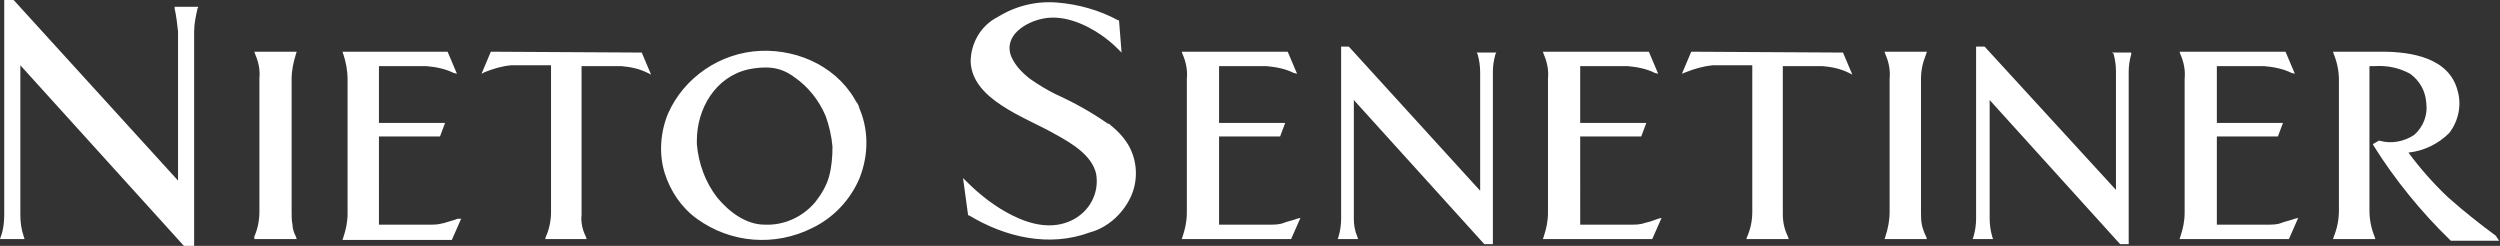 <?xml version="1.0" encoding="utf-8"?>
<!-- Generator: Adobe Illustrator 23.0.2, SVG Export Plug-In . SVG Version: 6.00 Build 0)  -->
<svg version="1.1" id="Capa_1" xmlns="http://www.w3.org/2000/svg" xmlns:xlink="http://www.w3.org/1999/xlink" x="0px" y="0px"
	 viewBox="0 0 294.9 29" style="enable-background:new 0 0 294.9 29;" xml:space="preserve">
<rect x="0" y="0" width="294.9" height="29" fill="#333333" stroke="none"/>
<style type="text/css">
	.st0{fill:#FFFFFF;}
</style>
<path id="Trazado_82" class="st0" d="M20.6,1c0.2,0.9,0.3,1.8,0.4,2.7v17.6L1.7,0.1L1.6,0H0.5v25.3c0,0.9-0.1,1.8-0.4,2.6L0,28.2
	h2.9l-0.1-0.3c-0.3-0.9-0.4-1.7-0.4-2.6V7.7l19.2,21.2l0.1,0.1h1.2V3.7c0-0.9,0.2-1.8,0.4-2.7l0.1-0.2h-2.8L20.6,1z M34.5,26.5
	c-0.1-0.5-0.1-1-0.1-1.5V9.3c0-1,0.2-1.9,0.5-2.9L35,6.1h-5l0.1,0.3c0.4,0.9,0.6,1.9,0.5,2.8V25c0,1-0.2,2-0.6,2.9L30,28.2h5
	l-0.1-0.3C34.7,27.5,34.5,27,34.5,26.5L34.5,26.5z M52.4,26.3l-0.1,0L52.4,26.3C52.4,26.3,52.4,26.3,52.4,26.3L52.4,26.3z
	 M52.4,26.3C52.5,26.3,52.6,26.3,52.4,26.3c-0.3,0.1-0.2,0.1-0.1,0c-0.5,0.2-1.1,0.2-1.6,0.2h-6V16.1h7.2l0.6-1.6h-7.8V7.8h5.6
	c1.1,0.1,2.2,0.3,3.2,0.8l0.4,0.1l-1.1-2.6H40.4l0.1,0.3C40.8,7.3,41,8.3,41,9.4v15.8c0,1-0.2,1.9-0.5,2.8l-0.1,0.3h12.9l1.1-2.5
	L54,25.8C53.5,26,53,26.1,52.4,26.3L52.4,26.3z M57.9,6.1l-1.1,2.6l0.4-0.2c1-0.4,2-0.7,3.1-0.8H65V25c0,1-0.2,2-0.6,2.9l-0.1,0.3
	h4.9l-0.1-0.3c-0.4-0.8-0.6-1.7-0.5-2.6V7.8h4.7c1.1,0.1,2.1,0.3,3.1,0.8l0.4,0.2l-1.1-2.6L57.9,6.1z M95.8,26.9
	c-4.4,2.2-9.6,1.8-13.6-1.1c-1.8-1.3-3.1-3.2-3.8-5.4c-0.7-2.3-0.5-4.8,0.4-7C80.7,9.1,85,6.2,89.7,6c4.7-0.2,9.4,2.1,11.5,6.4
	c1.3,2.7,1.3,5.8,0.2,8.6C100.3,23.6,98.3,25.7,95.8,26.9z M96.2,23.8c0.7-0.9,1.3-1.9,1.6-3c0.3-1.1,0.4-2.3,0.4-3.5
	c-0.1-1.2-0.4-2.5-0.8-3.6c-0.8-1.9-2.1-3.5-3.7-4.6c-0.8-0.6-1.7-1-2.7-1.1c-0.9-0.1-1.9,0-2.8,0.2c-3.8,0.9-6,4.6-6,8.4V17
	c0.2,2.3,1,4.5,2.4,6.3c1.4,1.7,3.4,3.2,5.6,3.2C92.5,26.6,94.7,25.6,96.2,23.8L96.2,23.8z M101.2,12.4
	C101.9,13.7,100.6,11,101.2,12.4z M133.3,23.4c1-2,0.9-4.4-0.2-6.3c-0.6-1-1.4-1.8-2.3-2.5l-0.1,0l0,0c-2-1.4-4-2.5-6.2-3.5
	c-1-0.5-2-1.1-3-1.8c-0.9-0.7-1.7-1.5-2.2-2.6c-1-2.5,1.7-4.1,3.7-4.5c2.4-0.5,5,0.6,7,2c0.7,0.5,1.3,1,1.9,1.6l0.4,0.4L132,2.4
	l-0.1,0c-2.2-1.2-4.7-1.9-7.2-2.1c-2.5-0.2-4.9,0.4-7,1.7c-2,1-3.2,3.1-3.2,5.3c0.1,2.3,1.8,3.9,3.6,5.1c2.1,1.4,4.4,2.3,6.5,3.5
	c1.8,1,4.2,2.4,4.7,4.6c0.4,2.3-0.8,4.5-2.9,5.5c-2.3,1.1-4.8,0.5-7-0.6c-2-1-3.8-2.4-5.4-4l-0.4-0.4l0.6,4.4l0.1,0
	c4.3,2.6,9.5,3.8,14.3,2C130.5,26.9,132.3,25.4,133.3,23.4L133.3,23.4z M130.8,14.5L130.8,14.5C130.6,14.4,130.4,14.2,130.8,14.5
	L130.8,14.5z M130.8,14.6C130.8,14.6,130.9,14.6,130.8,14.6l0.2,0.1C131,14.7,130.9,14.6,130.8,14.6L130.8,14.6z M151.4,26.3
	c0.1,0,0.1,0,0.2,0S151.5,26.3,151.4,26.3c-0.5,0.2-1.1,0.2-1.6,0.2h-6V16.1h7.2l0.6-1.6h-7.8V7.8h5.6c1.1,0.1,2.2,0.3,3.2,0.8
	l0.4,0.1l-1.1-2.6h-12.5l0.1,0.3c0.4,0.9,0.6,1.9,0.5,2.9v15.8c0,1-0.2,1.9-0.5,2.8l-0.1,0.3h12.9l1.1-2.5l-0.4,0.1
	C152.5,26,151.9,26.1,151.4,26.3L151.4,26.3z M195.6,25.8c-0.5,0.2-1.1,0.4-1.6,0.5c0.1,0,0.1,0,0.2,0s-0.1,0-0.2,0
	c-0.5,0.2-1.1,0.2-1.6,0.2h-6V16.1h7.2l0.6-1.6h-7.8V7.8h5.6c1.1,0.1,2.2,0.3,3.2,0.8l0.4,0.1l-1.1-2.6H182l0.1,0.3
	c0.4,0.9,0.6,1.9,0.5,2.9v15.8c0,1-0.2,1.9-0.5,2.8l-0.1,0.3h12.9l1.1-2.5L195.6,25.8z M159.7,25.8v-14l15.3,16.9l0.1,0.1h1V8.5
	c0-0.7,0.1-1.4,0.3-2.1l0.1-0.2h-2.3l0.1,0.2c0.2,0.7,0.3,1.4,0.3,2.1v14L159.2,5.6l-0.1-0.1h-0.9v20.3c0,0.7-0.1,1.4-0.3,2.1
	l-0.1,0.3h2.4l-0.1-0.3C159.8,27.2,159.7,26.5,159.7,25.8L159.7,25.8z M199.5,6.1l-1.1,2.6l0.5-0.2c1-0.4,2.1-0.7,3.1-0.8h4.7V25
	c0,1-0.2,2-0.6,2.9l-0.1,0.3h5l-0.1-0.3c-0.4-0.8-0.6-1.7-0.6-2.6V7.8h4.7c1.1,0.1,2.1,0.3,3.1,0.8l0.4,0.2l-1.1-2.6L199.5,6.1z
	 M226.7,26.5c-0.1-0.5-0.1-1-0.1-1.5V9.3c0-1,0.2-1.9,0.6-2.9l0.1-0.3h-5l0.1,0.3c0.4,0.9,0.6,1.9,0.5,2.9V25c0,1-0.2,2-0.5,2.9
	l-0.1,0.3h5l-0.1-0.3C227,27.5,226.8,27,226.7,26.5L226.7,26.5z M294.4,27.8c-1.9-1.4-3.8-2.9-5.6-4.5c-1.7-1.6-3.3-3.4-4.7-5.3
	c1.8-0.2,3.5-1,4.8-2.3c1.1-1.4,1.5-3.3,1-5c-1-3.9-5.5-4.6-8.9-4.6h-5.8l0.1,0.3c0.4,1,0.6,2,0.6,3.1v15.3c0,1.1-0.2,2.1-0.6,3.1
	l-0.1,0.3h5l-0.1-0.3c-0.4-1-0.6-2-0.6-3.1v-17l0.6,0c1.5-0.1,2.9,0.2,4.2,0.9c1.1,0.8,1.8,2,1.9,3.4c0.2,1.4-0.3,2.8-1.4,3.8
	c-1.2,0.8-2.7,1.1-4.1,0.7l-0.1,0l-0.7,0.4l0.1,0.2c2.5,4,5.6,7.8,9,11.1l0.1,0.1h5.7L294.4,27.8z M269.1,26.3c0,0,0.1,0,0.1,0
	L269.1,26.3c-0.5,0.2-1.1,0.2-1.6,0.2h-6V16.1h7.2l0.6-1.6h-7.8V7.8h5.6c1.1,0.1,2.2,0.3,3.2,0.8l0.4,0.1l-1.1-2.6h-12.5l0.1,0.3
	c0.4,0.9,0.6,1.9,0.5,2.9v15.8c0,1-0.2,1.9-0.5,2.8l-0.1,0.3h12.9l1.1-2.5l-0.4,0.1C270.2,26,269.6,26.1,269.1,26.3L269.1,26.3z
	 M249.3,6.3c0.2,0.7,0.3,1.4,0.3,2.1v14L234.2,5.6l-0.1-0.1h-1v20.3c0,0.7-0.1,1.4-0.3,2.1l-0.1,0.3h2.4l-0.1-0.3
	c-0.2-0.7-0.3-1.4-0.3-2.1v-14l15.3,16.9l0.1,0.1h1V8.5c0-0.7,0.1-1.4,0.3-2.1l0-0.2h-2.3L249.3,6.3z"/>
</svg>

